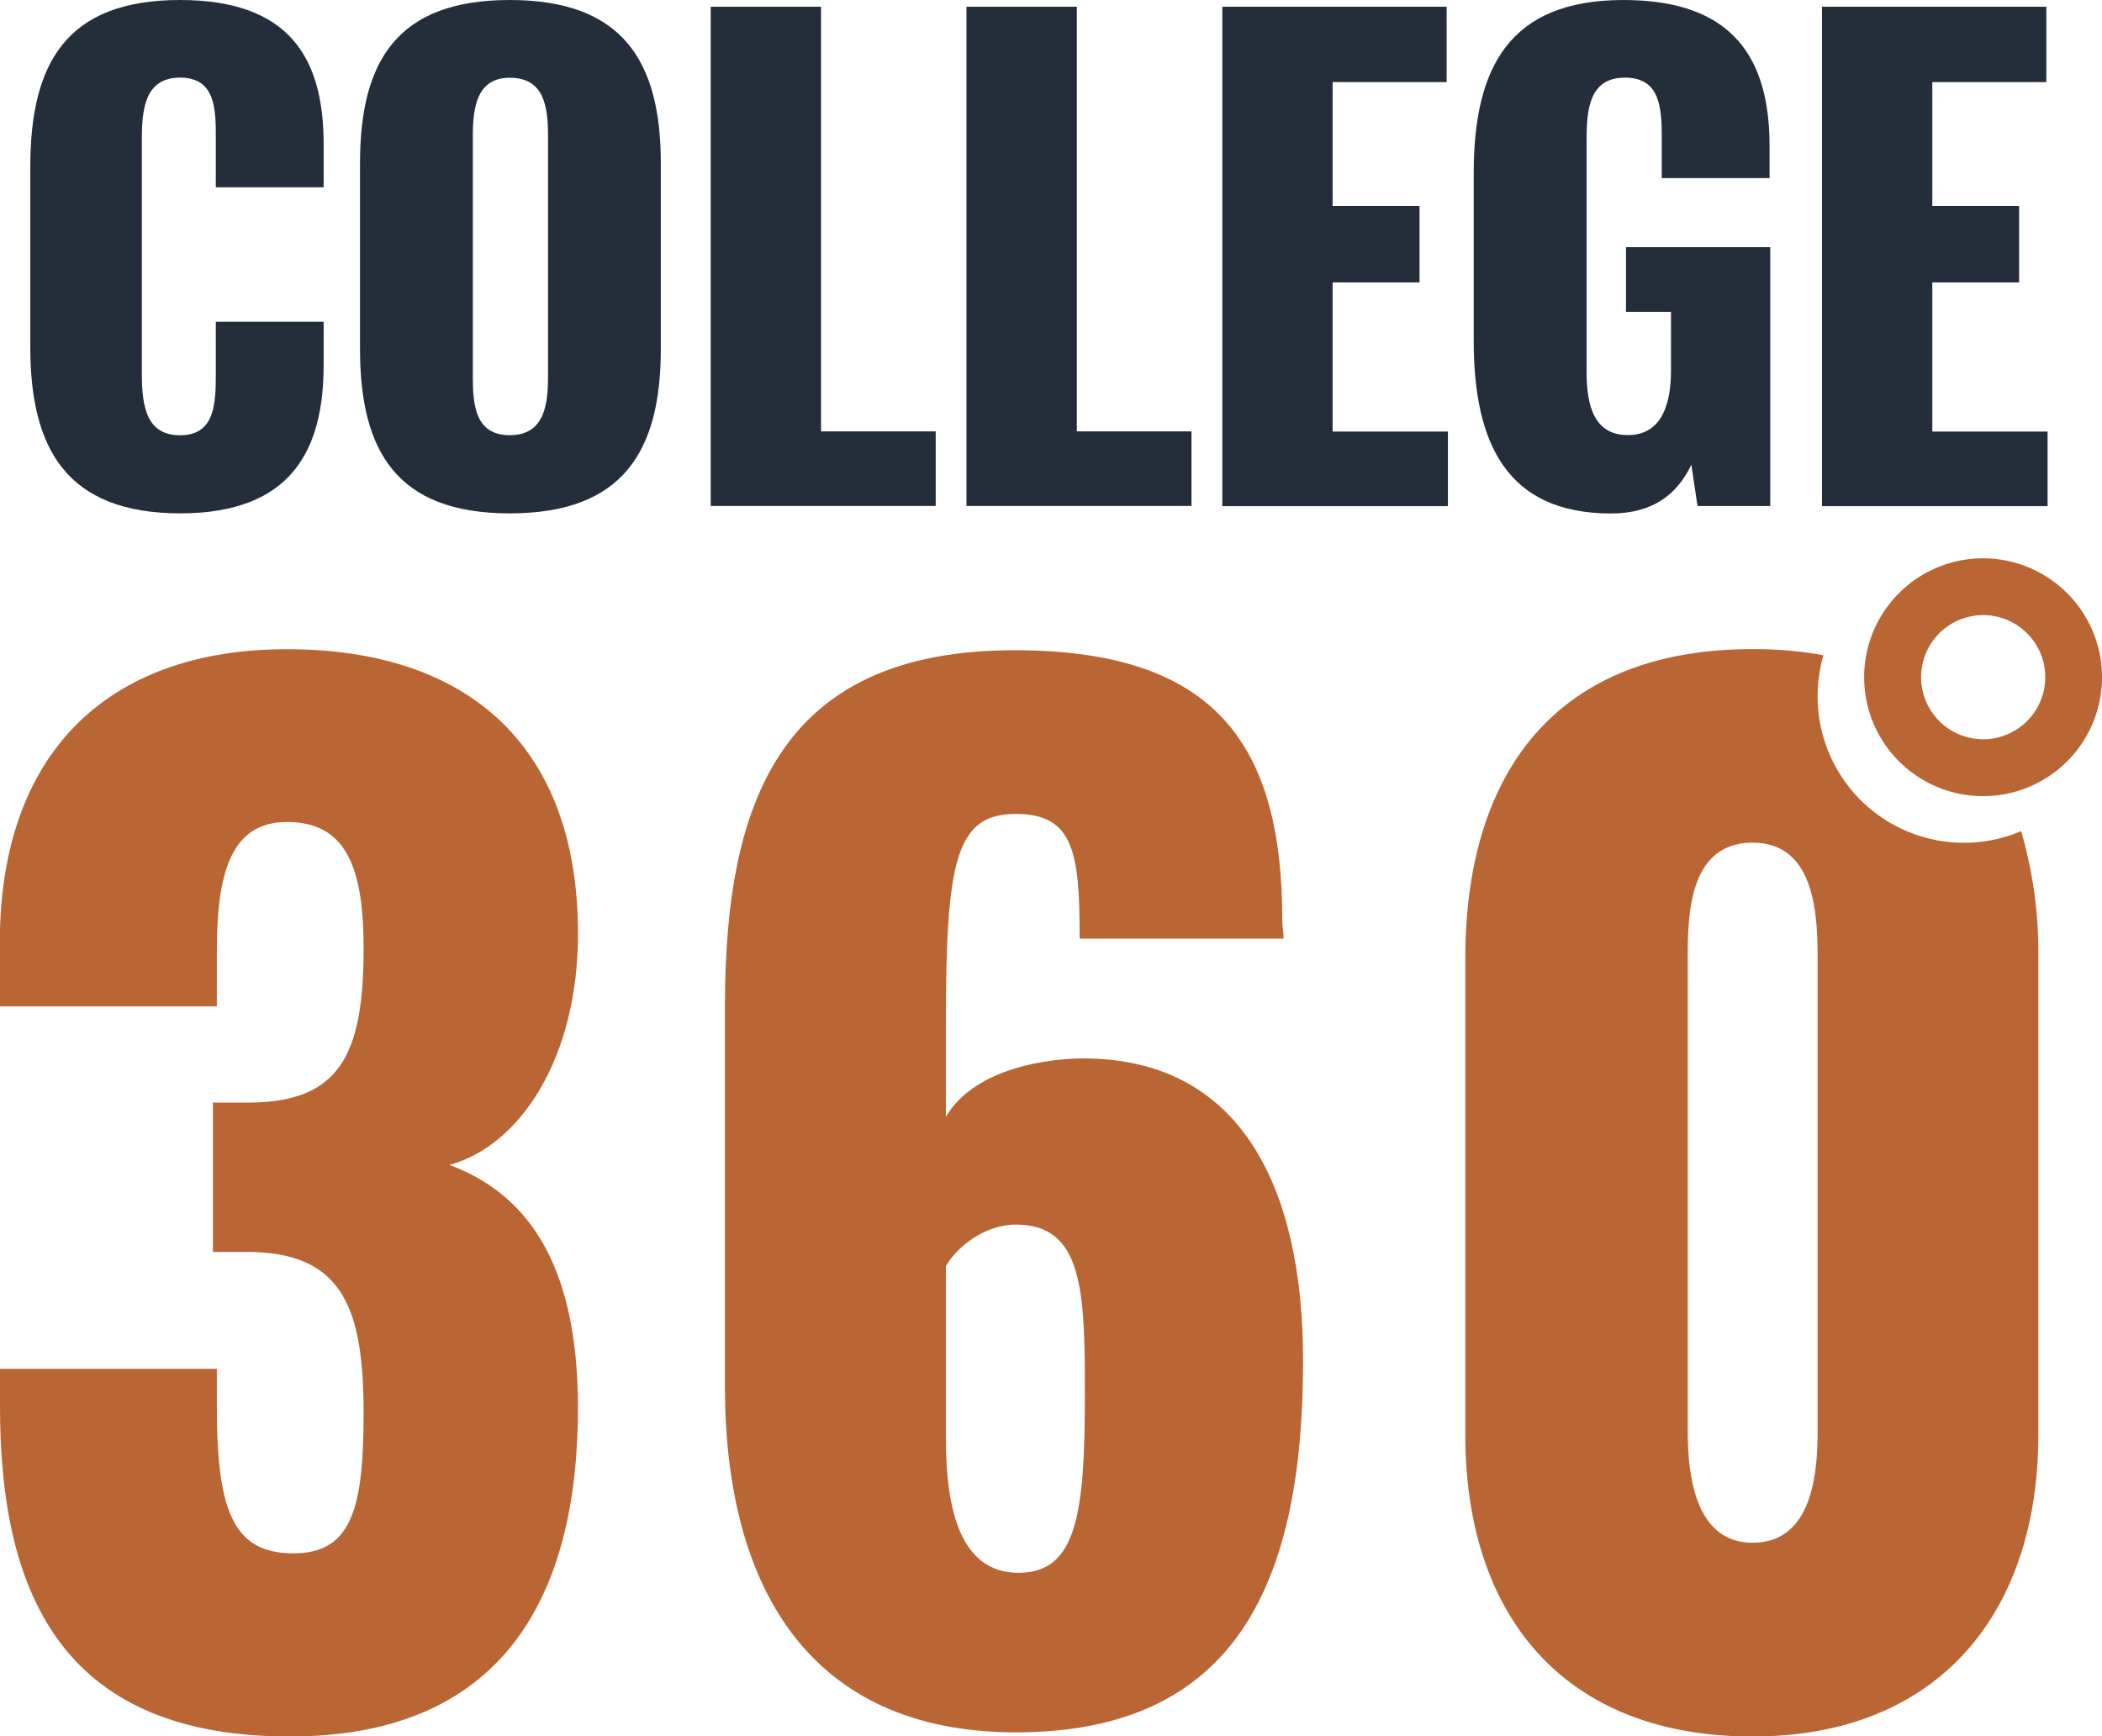 <svg id="Layer_1" data-name="Layer 1" xmlns="http://www.w3.org/2000/svg" viewBox="0 0 474.04 391.65"><defs><style>.cls-1{fill:#242e3a;}.cls-2,.cls-3{fill:#b96534;}.cls-3{stroke:#b96534;stroke-miterlimit:10;stroke-width:6px;}</style></defs><path class="cls-1" d="M80.48,197.51V156.92c0-23.36,8.06-37.67,33.78-37.67,24.88,0,32.38,13.34,32.38,32.52v9.73H122.32V150.24c0-6.53-.14-13.48-8.06-13.48s-8.62,7.09-8.62,13.9v53c0,7.65,1.25,13.76,8.62,13.76,7.78,0,8.06-6.95,8.06-13.76V191.81h24.32v9.73c0,19.18-7.22,33.5-32.38,33.5C88.54,235,80.48,220.3,80.48,197.51Z" transform="translate(-73.65 -119.25)"/><path class="cls-1" d="M154.84,197.92V156.08c0-23.21,8.48-36.83,33.78-36.83s34.06,13.62,34.06,36.83v41.84c0,23.22-8.62,37.12-34.06,37.12S154.84,221.14,154.84,197.92Zm42.4,6.26V150c0-6.68-.84-13.21-8.62-13.21-7.37,0-8.34,6.53-8.34,13.21v54.21c0,6.39.55,13.2,8.34,13.2S197.24,210.57,197.24,204.18Z" transform="translate(-73.65 -119.25)"/><path class="cls-1" d="M233.93,120.77h24.88v95.78h25.86v16.82H233.93Z" transform="translate(-73.65 -119.25)"/><path class="cls-1" d="M291.61,120.77H316.5v95.78h25.85v16.82H291.61Z" transform="translate(-73.65 -119.25)"/><path class="cls-1" d="M349.3,120.77h50.6v17H374.18v27.94h19.6v17.24h-19.6v33.64h26v16.82H349.3Z" transform="translate(-73.65 -119.25)"/><path class="cls-1" d="M406,196.12V158.31c0-23.91,8.06-39.06,33.78-39.06,24.88,0,32.94,13.34,32.94,32.94v7.23H448.41v-9.18c0-7.09-.56-13.48-8.34-13.48-8.07,0-8.62,7.37-8.62,14.18v52.13c0,7.64,1.67,14.31,9.31,14.31s9.73-6.95,9.73-14.59V189.58H440.34V175h32.53v58.38h-16.4l-1.39-9.31c-3.06,6.39-8.34,11-18.21,11C413.52,235,406,219.33,406,196.12Z" transform="translate(-73.65 -119.25)"/><path class="cls-1" d="M484.54,120.77h50.6v17H509.42v27.94H529v17.24H509.42v33.64h26v16.82H484.54Z" transform="translate(-73.65 -119.25)"/><path class="cls-2" d="M175,382c16.12-4.4,29-24.32,29-52.15,0-42.2-24.61-64.17-65.63-64.17-40.44,0-64.76,23.44-64.76,66.22v14.35h48.94v-12.3c0-17.29,2.93-29.3,15.82-29.3,13.18,0,17.28,10,17.28,28.42,0,24-5.27,34.87-26.07,34.87h-7.91v33.69h9.08c20.22.59,24.9,12.89,24.9,36.33,0,21.39-2.63,31.65-15.82,31.65-13.48,0-17.28-9.38-17.28-33.11V428H73.65v8.5c0,44.24,15.53,74.42,65.34,74.42,47.47,0,65-30.77,65-74.13C204,402.78,191.44,388.13,175,382Z" transform="translate(-73.65 -119.25)"/><path class="cls-2" d="M316.26,358c-13.19.59-24.62,5-29.3,13.19V350c0-36.92,2.34-47.17,15.82-47.17,13.18,0,14.35,9.08,14.35,28.13h46c0-1.17-.3-2.64-.3-4.1,0-39.56-14.94-60.95-60.36-60.95-52.73,0-65.33,34-65.33,80.28v85.85c0,45.12,19,77.94,65.63,77.94,49.81,0,64.75-34,64.75-83.8C367.53,387.55,353.76,357.08,316.26,358Zm-12.9,116c-13.18,0-16.4-14.36-16.4-30.47V404.83c2.34-4.1,8.49-9.37,15.82-9.37,15.23,0,15.53,15.23,15.53,38.38C318.31,460.5,316.55,474,303.36,474Z" transform="translate(-73.65 -119.25)"/><path class="cls-2" d="M529.45,306.72a33,33,0,0,1-45.89-30.44,33.12,33.12,0,0,1,1.31-9.24,87.77,87.77,0,0,0-16-1.38c-44.54,0-64.76,28.13-64.76,69.73V442.92c0,40.44,22,68,64.76,68,42.19,0,64.46-28.13,64.46-68V335.39A97.35,97.35,0,0,0,529.45,306.72Zm-45.89,135c0,9.08-.88,25.49-14.65,25.49-13.48,0-14.65-16.41-14.65-25.49V336.57c0-9.67-.3-27.25,14.65-27.25,14.65,0,14.65,17.58,14.65,27.25Z" transform="translate(-73.65 -119.25)"/><path class="cls-3" d="M520.87,248.18A23.82,23.82,0,1,0,544.69,272,23.83,23.83,0,0,0,520.87,248.18Zm0,40.81a17,17,0,1,1,6.57-1.31A17,17,0,0,1,520.87,289Z" transform="translate(-73.65 -119.25)"/></svg>